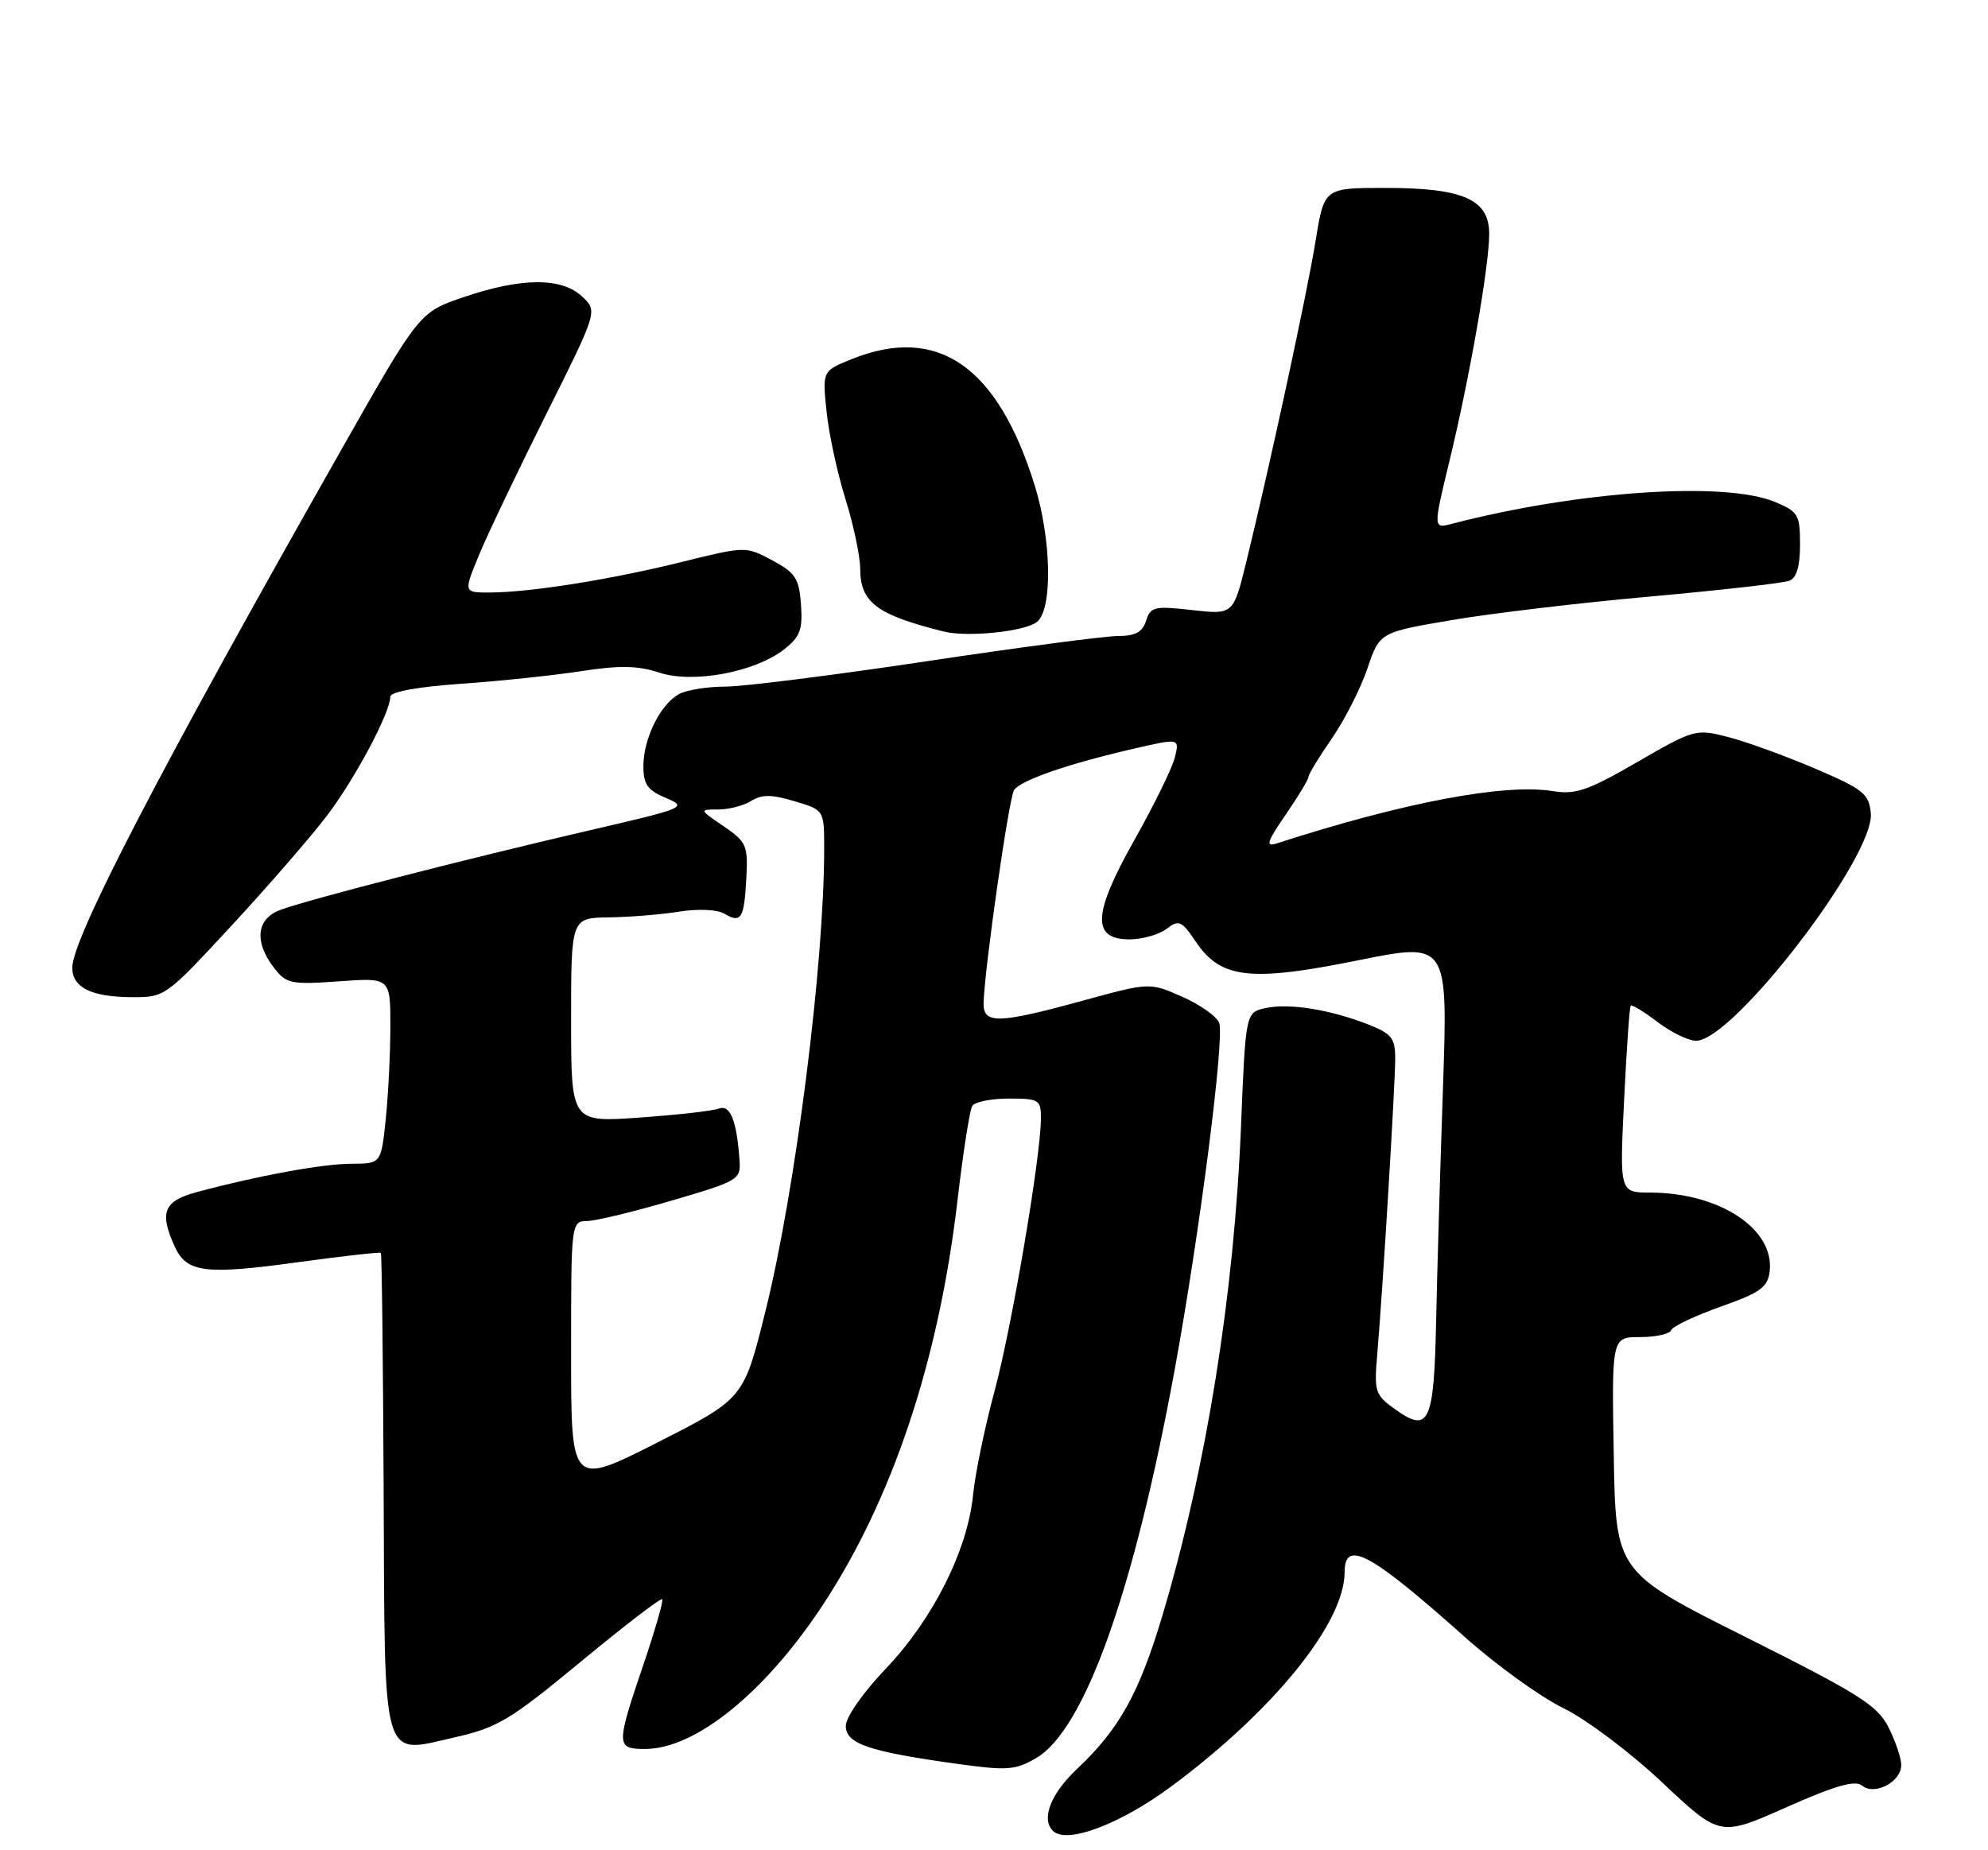 <?xml version="1.0" encoding="UTF-8" standalone="no"?>
<!DOCTYPE svg PUBLIC "-//W3C//DTD SVG 1.1//EN" "http://www.w3.org/Graphics/SVG/1.1/DTD/svg11.dtd" >
<svg xmlns="http://www.w3.org/2000/svg" xmlns:xlink="http://www.w3.org/1999/xlink" version="1.1" viewBox="0 0 275 256">
 <g >
 <path fill="currentColor"
d=" M 162.00 247.19 C 176.18 236.68 186.00 224.55 186.00 217.53 C 186.00 212.91 189.58 214.85 202.65 226.52 C 206.97 230.37 213.08 234.79 216.24 236.33 C 219.45 237.90 225.49 242.44 229.95 246.64 C 237.92 254.14 237.92 254.14 247.10 250.06 C 253.90 247.04 256.62 246.27 257.58 247.06 C 259.30 248.49 263.00 246.55 263.00 244.21 C 263.00 243.27 262.21 240.93 261.25 239.02 C 259.72 235.97 257.25 234.41 241.50 226.52 C 223.50 217.50 223.50 217.50 223.23 201.25 C 222.95 185.00 222.95 185.00 226.89 185.00 C 229.06 185.00 230.98 184.57 231.17 184.05 C 231.35 183.53 234.43 182.07 238.00 180.80 C 243.54 178.84 244.54 178.11 244.80 175.89 C 245.48 170.04 237.85 165.02 228.27 165.01 C 224.04 165.00 224.04 165.00 224.66 152.25 C 225.00 145.24 225.41 139.34 225.57 139.15 C 225.74 138.96 227.40 139.97 229.28 141.40 C 231.15 142.83 233.56 144.00 234.63 144.00 C 239.75 144.00 259.38 118.43 258.79 112.51 C 258.53 109.81 257.75 109.19 251.00 106.31 C 246.88 104.55 241.47 102.59 239.00 101.96 C 234.59 100.83 234.33 100.90 226.50 105.43 C 219.71 109.36 217.95 109.97 214.88 109.47 C 208.19 108.36 194.24 111.00 176.59 116.70 C 175.03 117.21 175.25 116.50 177.84 112.73 C 179.58 110.20 181.00 107.85 181.00 107.50 C 181.00 107.15 182.45 104.75 184.23 102.18 C 186.01 99.61 188.22 95.25 189.15 92.50 C 190.85 87.50 190.85 87.50 200.67 85.82 C 206.08 84.89 218.49 83.41 228.25 82.54 C 238.01 81.66 246.67 80.68 247.50 80.36 C 248.52 79.97 249.00 78.38 249.00 75.34 C 249.00 71.22 248.75 70.79 245.53 69.45 C 238.62 66.56 218.32 67.93 200.87 72.47 C 198.24 73.16 198.24 73.16 200.51 63.75 C 203.31 52.20 206.00 36.78 206.00 32.35 C 206.00 27.59 202.40 26.00 191.64 26.00 C 183.18 26.00 183.18 26.00 182.00 33.25 C 180.81 40.59 175.66 64.42 172.39 77.78 C 170.60 85.05 170.60 85.05 164.90 84.41 C 159.69 83.82 159.15 83.95 158.54 85.88 C 158.04 87.46 157.05 88.00 154.65 88.00 C 152.88 88.00 140.95 89.57 128.14 91.50 C 115.33 93.42 102.83 95.00 100.36 95.00 C 97.89 95.00 95.00 95.46 93.94 96.03 C 91.37 97.41 89.00 102.19 89.00 106.00 C 89.00 108.52 89.58 109.34 92.12 110.41 C 95.15 111.68 94.86 111.81 81.37 114.93 C 64.13 118.93 42.34 124.54 38.72 125.92 C 35.47 127.15 35.14 130.32 37.89 133.89 C 39.60 136.12 40.21 136.25 46.86 135.78 C 54.00 135.27 54.00 135.27 54.00 141.99 C 54.00 145.68 53.71 151.47 53.36 154.85 C 52.72 161.00 52.72 161.00 48.61 161.02 C 44.58 161.03 35.63 162.68 27.23 164.94 C 22.64 166.17 22.01 167.73 24.17 172.48 C 25.82 176.09 28.35 176.41 41.18 174.65 C 47.37 173.80 52.55 173.22 52.68 173.35 C 52.82 173.48 52.99 188.28 53.07 206.24 C 53.24 244.70 52.66 242.70 63.00 240.36 C 68.82 239.04 70.63 237.95 80.37 229.89 C 86.35 224.95 91.40 221.07 91.60 221.27 C 91.80 221.47 90.62 225.57 88.98 230.39 C 85.20 241.52 85.21 242.00 89.25 241.99 C 96.15 241.98 105.66 234.33 113.58 222.43 C 123.37 207.71 129.84 188.40 132.44 166.17 C 133.22 159.50 134.14 153.58 134.49 153.02 C 134.83 152.46 137.12 152.00 139.56 152.00 C 143.74 152.00 144.00 152.16 143.99 154.75 C 143.97 160.09 139.97 183.61 137.57 192.50 C 136.23 197.45 134.89 203.92 134.60 206.88 C 133.84 214.51 129.04 224.06 122.53 230.88 C 119.39 234.18 117.00 237.59 117.00 238.80 C 117.00 241.27 120.13 242.34 132.33 244.04 C 139.29 245.01 140.44 244.93 143.30 243.27 C 150.02 239.39 156.86 220.22 162.49 189.53 C 165.93 170.79 169.43 143.55 168.65 141.53 C 168.31 140.63 166.00 139.00 163.53 137.91 C 159.03 135.92 159.03 135.92 149.76 138.46 C 138.04 141.67 135.98 141.72 136.06 138.75 C 136.19 133.96 139.56 110.44 140.27 109.33 C 141.14 107.97 147.75 105.68 156.84 103.59 C 163.18 102.13 163.18 102.13 162.51 104.82 C 162.14 106.29 159.62 111.44 156.90 116.26 C 151.12 126.53 150.98 130.02 156.36 129.97 C 158.09 129.95 160.35 129.30 161.38 128.51 C 163.08 127.22 163.46 127.39 165.41 130.29 C 168.86 135.42 172.92 135.89 187.78 132.89 C 200.29 130.36 200.29 130.36 199.61 150.43 C 199.23 161.47 198.80 176.01 198.66 182.75 C 198.37 196.82 197.68 198.33 193.10 195.07 C 190.18 192.99 190.06 192.65 190.53 187.20 C 191.28 178.35 193.00 150.06 193.00 146.45 C 193.00 143.64 192.51 143.02 189.25 141.74 C 183.99 139.68 178.32 138.77 175.07 139.48 C 172.31 140.09 172.31 140.09 171.67 155.80 C 170.73 179.02 166.88 203.03 160.86 223.32 C 157.60 234.27 154.86 239.22 148.99 244.75 C 145.35 248.18 143.99 251.66 145.65 253.32 C 147.54 255.20 154.92 252.43 162.00 247.19 Z  M 32.06 128.04 C 37.13 122.56 43.08 115.70 45.28 112.79 C 49.17 107.64 53.97 98.62 53.99 96.40 C 54.00 95.72 57.74 95.03 63.75 94.61 C 69.11 94.24 76.61 93.45 80.42 92.86 C 85.72 92.04 88.24 92.09 91.17 93.06 C 95.87 94.61 104.45 93.01 108.49 89.83 C 110.68 88.11 111.05 87.10 110.80 83.64 C 110.54 80.02 110.03 79.25 106.83 77.53 C 103.15 75.57 103.15 75.57 94.33 77.75 C 84.53 80.18 73.44 81.95 67.81 81.98 C 64.11 82.00 64.11 82.00 66.28 76.75 C 67.48 73.86 71.66 65.10 75.57 57.28 C 82.68 43.05 82.68 43.05 80.53 41.03 C 77.70 38.37 72.18 38.39 64.20 41.09 C 58.01 43.18 58.01 43.18 47.15 62.34 C 22.24 106.26 10.00 129.84 10.00 133.88 C 10.00 136.63 12.61 137.93 18.17 137.97 C 22.82 138.00 22.90 137.94 32.06 128.04 Z  M 143.47 86.03 C 145.63 84.23 145.45 74.64 143.12 67.12 C 137.99 50.65 129.72 44.93 117.89 49.66 C 113.75 51.32 113.75 51.32 114.34 56.95 C 114.66 60.05 115.84 65.49 116.95 69.04 C 118.06 72.59 118.98 76.93 118.99 78.68 C 119.01 83.36 121.25 85.05 130.50 87.37 C 133.84 88.21 141.84 87.38 143.47 86.03 Z  M 79.00 187.32 C 79.00 169.01 79.00 169.00 81.25 168.94 C 82.49 168.91 87.78 167.63 93.00 166.09 C 102.29 163.36 102.50 163.23 102.29 160.40 C 101.89 154.96 101.00 152.79 99.42 153.39 C 98.60 153.71 93.67 154.26 88.46 154.63 C 79.00 155.30 79.00 155.30 79.00 141.15 C 79.00 127.00 79.00 127.00 84.25 126.93 C 87.14 126.89 91.53 126.53 94.00 126.13 C 96.61 125.72 99.22 125.84 100.20 126.42 C 102.53 127.79 102.94 127.13 103.24 121.50 C 103.48 116.98 103.27 116.49 100.10 114.32 C 96.70 112.00 96.70 112.00 99.37 112.00 C 100.83 112.00 102.88 111.47 103.92 110.82 C 105.39 109.90 106.75 109.91 109.91 110.86 C 114.00 112.08 114.00 112.08 114.01 117.29 C 114.03 133.29 110.05 164.71 105.86 181.52 C 102.87 193.53 102.87 193.53 90.93 199.59 C 79.00 205.64 79.00 205.64 79.00 187.32 Z "/>
</g>
</svg>